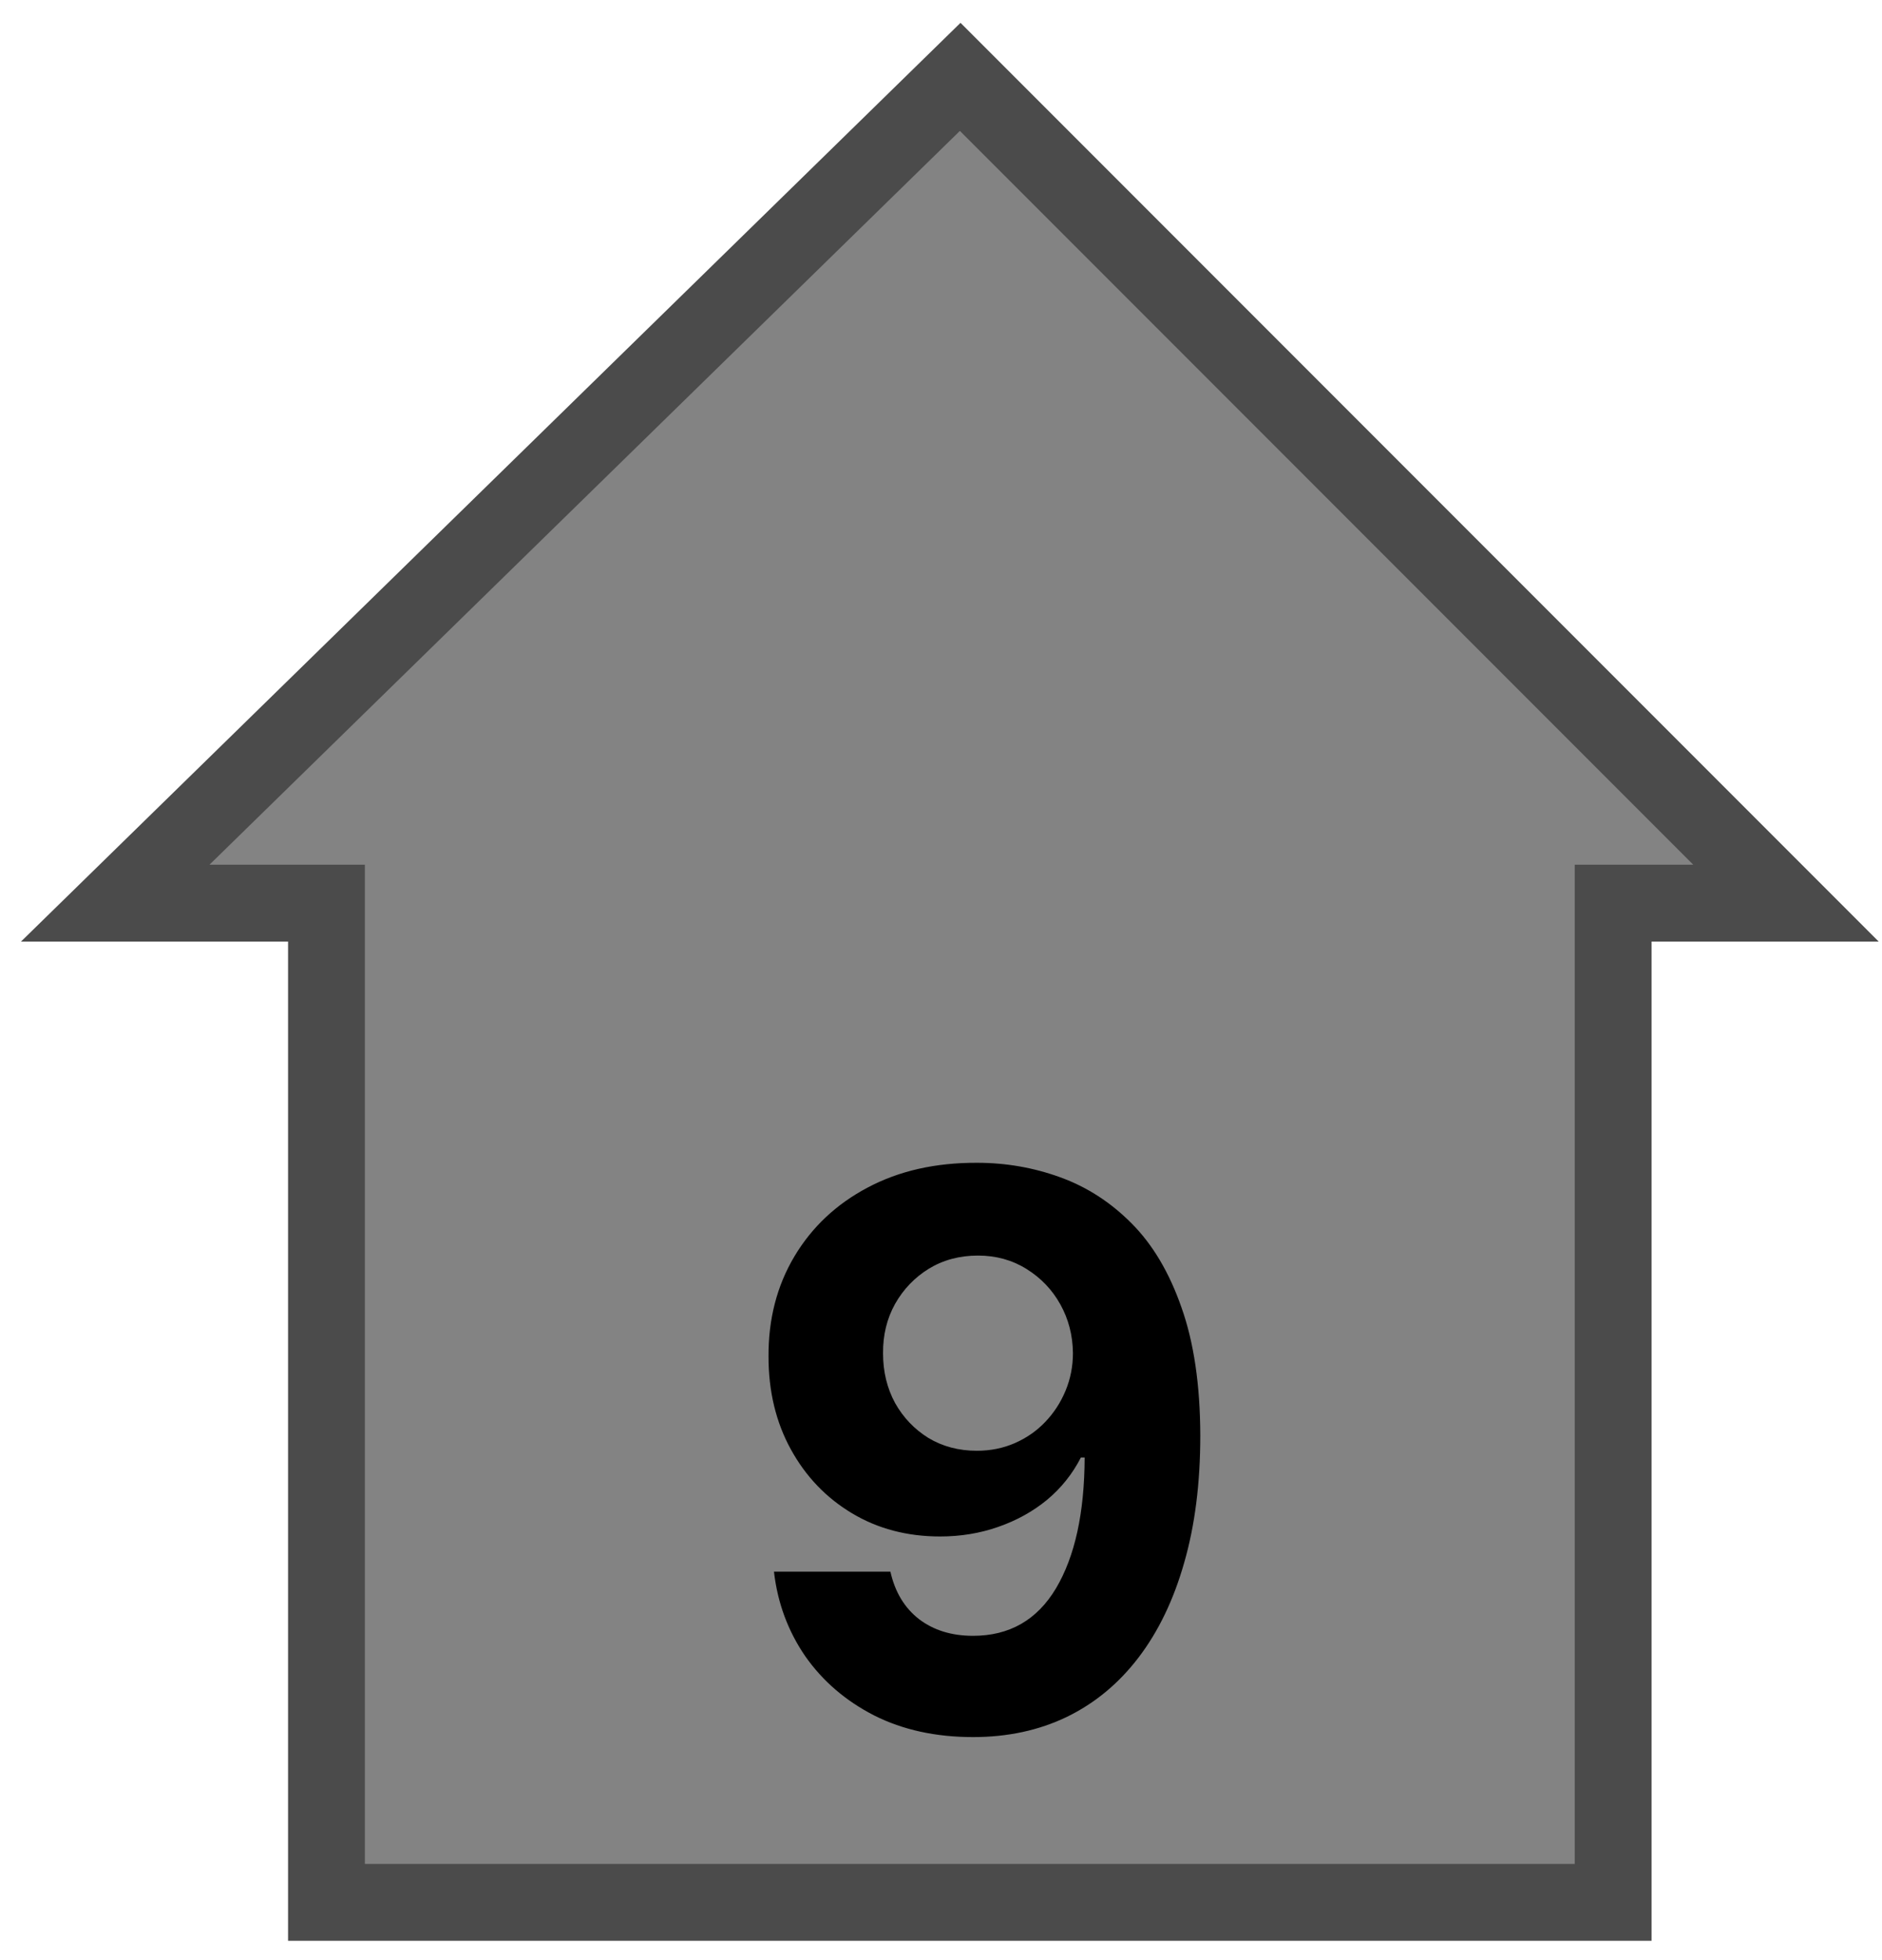 <svg width="49" height="51" viewBox="0 0 49 51" fill="none" xmlns="http://www.w3.org/2000/svg">
<path d="M8.5 23.5V49.5H42V23.5H46.5L25 2L3 23.5H8.5Z" fill="#838383" stroke="#4B4B4B" stroke-width="2"/>
<path d="M25.442 30.256C26.19 30.256 26.91 30.381 27.601 30.632C28.297 30.883 28.917 31.283 29.462 31.832C30.011 32.382 30.444 33.111 30.761 34.02C31.083 34.924 31.247 36.035 31.251 37.351C31.251 38.587 31.112 39.69 30.832 40.66C30.558 41.626 30.162 42.448 29.646 43.125C29.13 43.802 28.508 44.318 27.778 44.673C27.049 45.024 26.235 45.199 25.335 45.199C24.365 45.199 23.508 45.012 22.764 44.638C22.021 44.259 21.422 43.745 20.967 43.097C20.517 42.443 20.245 41.709 20.151 40.895H23.183C23.302 41.425 23.55 41.837 23.929 42.131C24.308 42.419 24.776 42.564 25.335 42.564C26.282 42.564 27.002 42.152 27.494 41.328C27.987 40.499 28.235 39.365 28.24 37.926H28.141C27.923 38.352 27.629 38.719 27.26 39.027C26.891 39.33 26.467 39.564 25.989 39.73C25.515 39.896 25.011 39.979 24.476 39.979C23.619 39.979 22.854 39.778 22.182 39.375C21.509 38.972 20.979 38.419 20.591 37.713C20.203 37.008 20.009 36.203 20.009 35.298C20.004 34.323 20.229 33.454 20.683 32.692C21.138 31.93 21.772 31.333 22.587 30.902C23.406 30.466 24.358 30.251 25.442 30.256ZM25.463 32.67C24.985 32.67 24.559 32.784 24.185 33.011C23.815 33.239 23.522 33.544 23.304 33.928C23.091 34.311 22.987 34.74 22.991 35.213C22.991 35.691 23.096 36.122 23.304 36.506C23.517 36.885 23.806 37.188 24.171 37.415C24.54 37.637 24.961 37.749 25.435 37.749C25.79 37.749 26.119 37.682 26.422 37.55C26.725 37.417 26.988 37.235 27.21 37.003C27.438 36.766 27.615 36.494 27.743 36.186C27.871 35.878 27.935 35.552 27.935 35.206C27.93 34.747 27.821 34.325 27.608 33.942C27.395 33.558 27.101 33.251 26.727 33.019C26.353 32.786 25.932 32.67 25.463 32.67Z" fill="black"/>
</svg>
